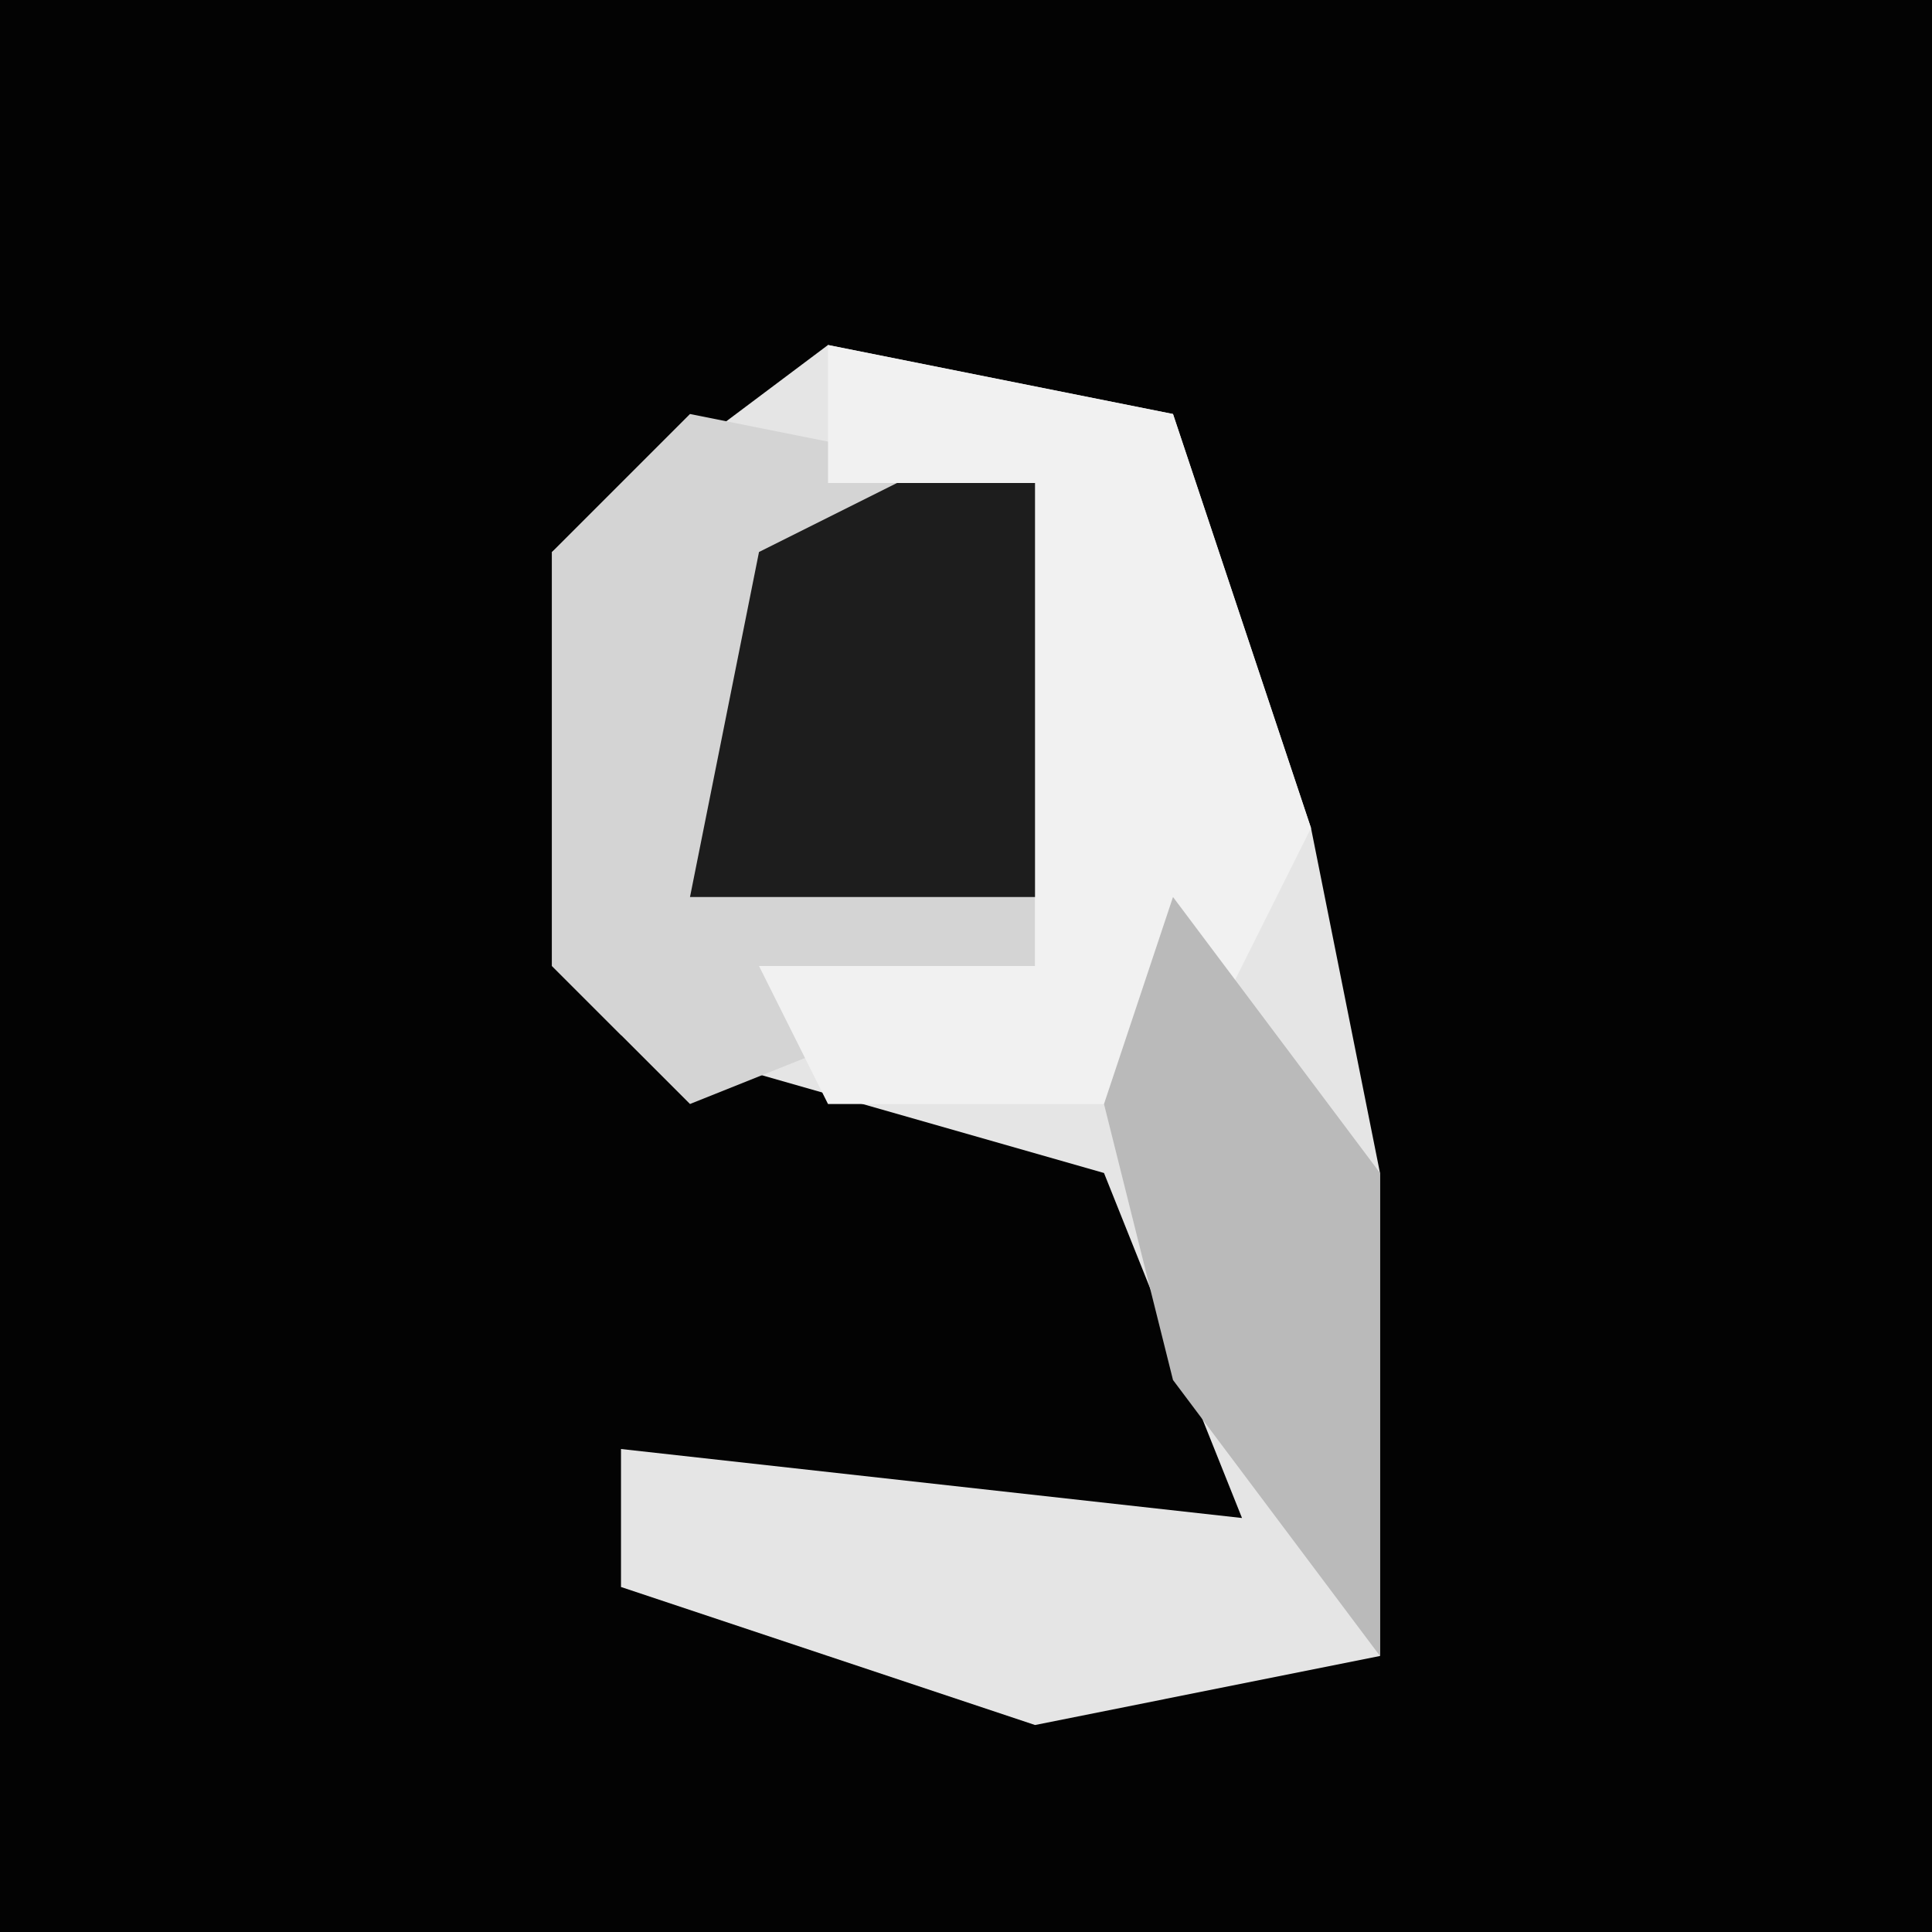 <?xml version="1.0" encoding="UTF-8"?>
<svg version="1.1" xmlns="http://www.w3.org/2000/svg" width="28" height="28">
<path d="M0,0 L28,0 L28,28 L0,28 Z " fill="#030303" transform="translate(0,0)"/>
<path d="M0,0 L5,1 L7,7 L8,12 L8,19 L3,20 L-3,18 L-3,16 L6,17 L4,12 L-3,10 L-4,9 L-4,3 Z " fill="#E5E5E5" transform="translate(12,5)"/>
<path d="M0,0 L5,1 L5,8 L0,10 L-2,8 L-2,2 Z " fill="#D4D4D4" transform="translate(10,6)"/>
<path d="M0,0 L5,1 L7,7 L5,11 L0,11 L-1,9 L3,9 L3,2 L0,2 Z " fill="#F1F1F1" transform="translate(12,5)"/>
<path d="M0,0 L2,0 L2,6 L-3,6 L-2,1 Z " fill="#1D1D1D" transform="translate(13,7)"/>
<path d="M0,0 L3,4 L3,11 L0,7 L-1,3 Z " fill="#BABABA" transform="translate(17,13)"/>
</svg>
